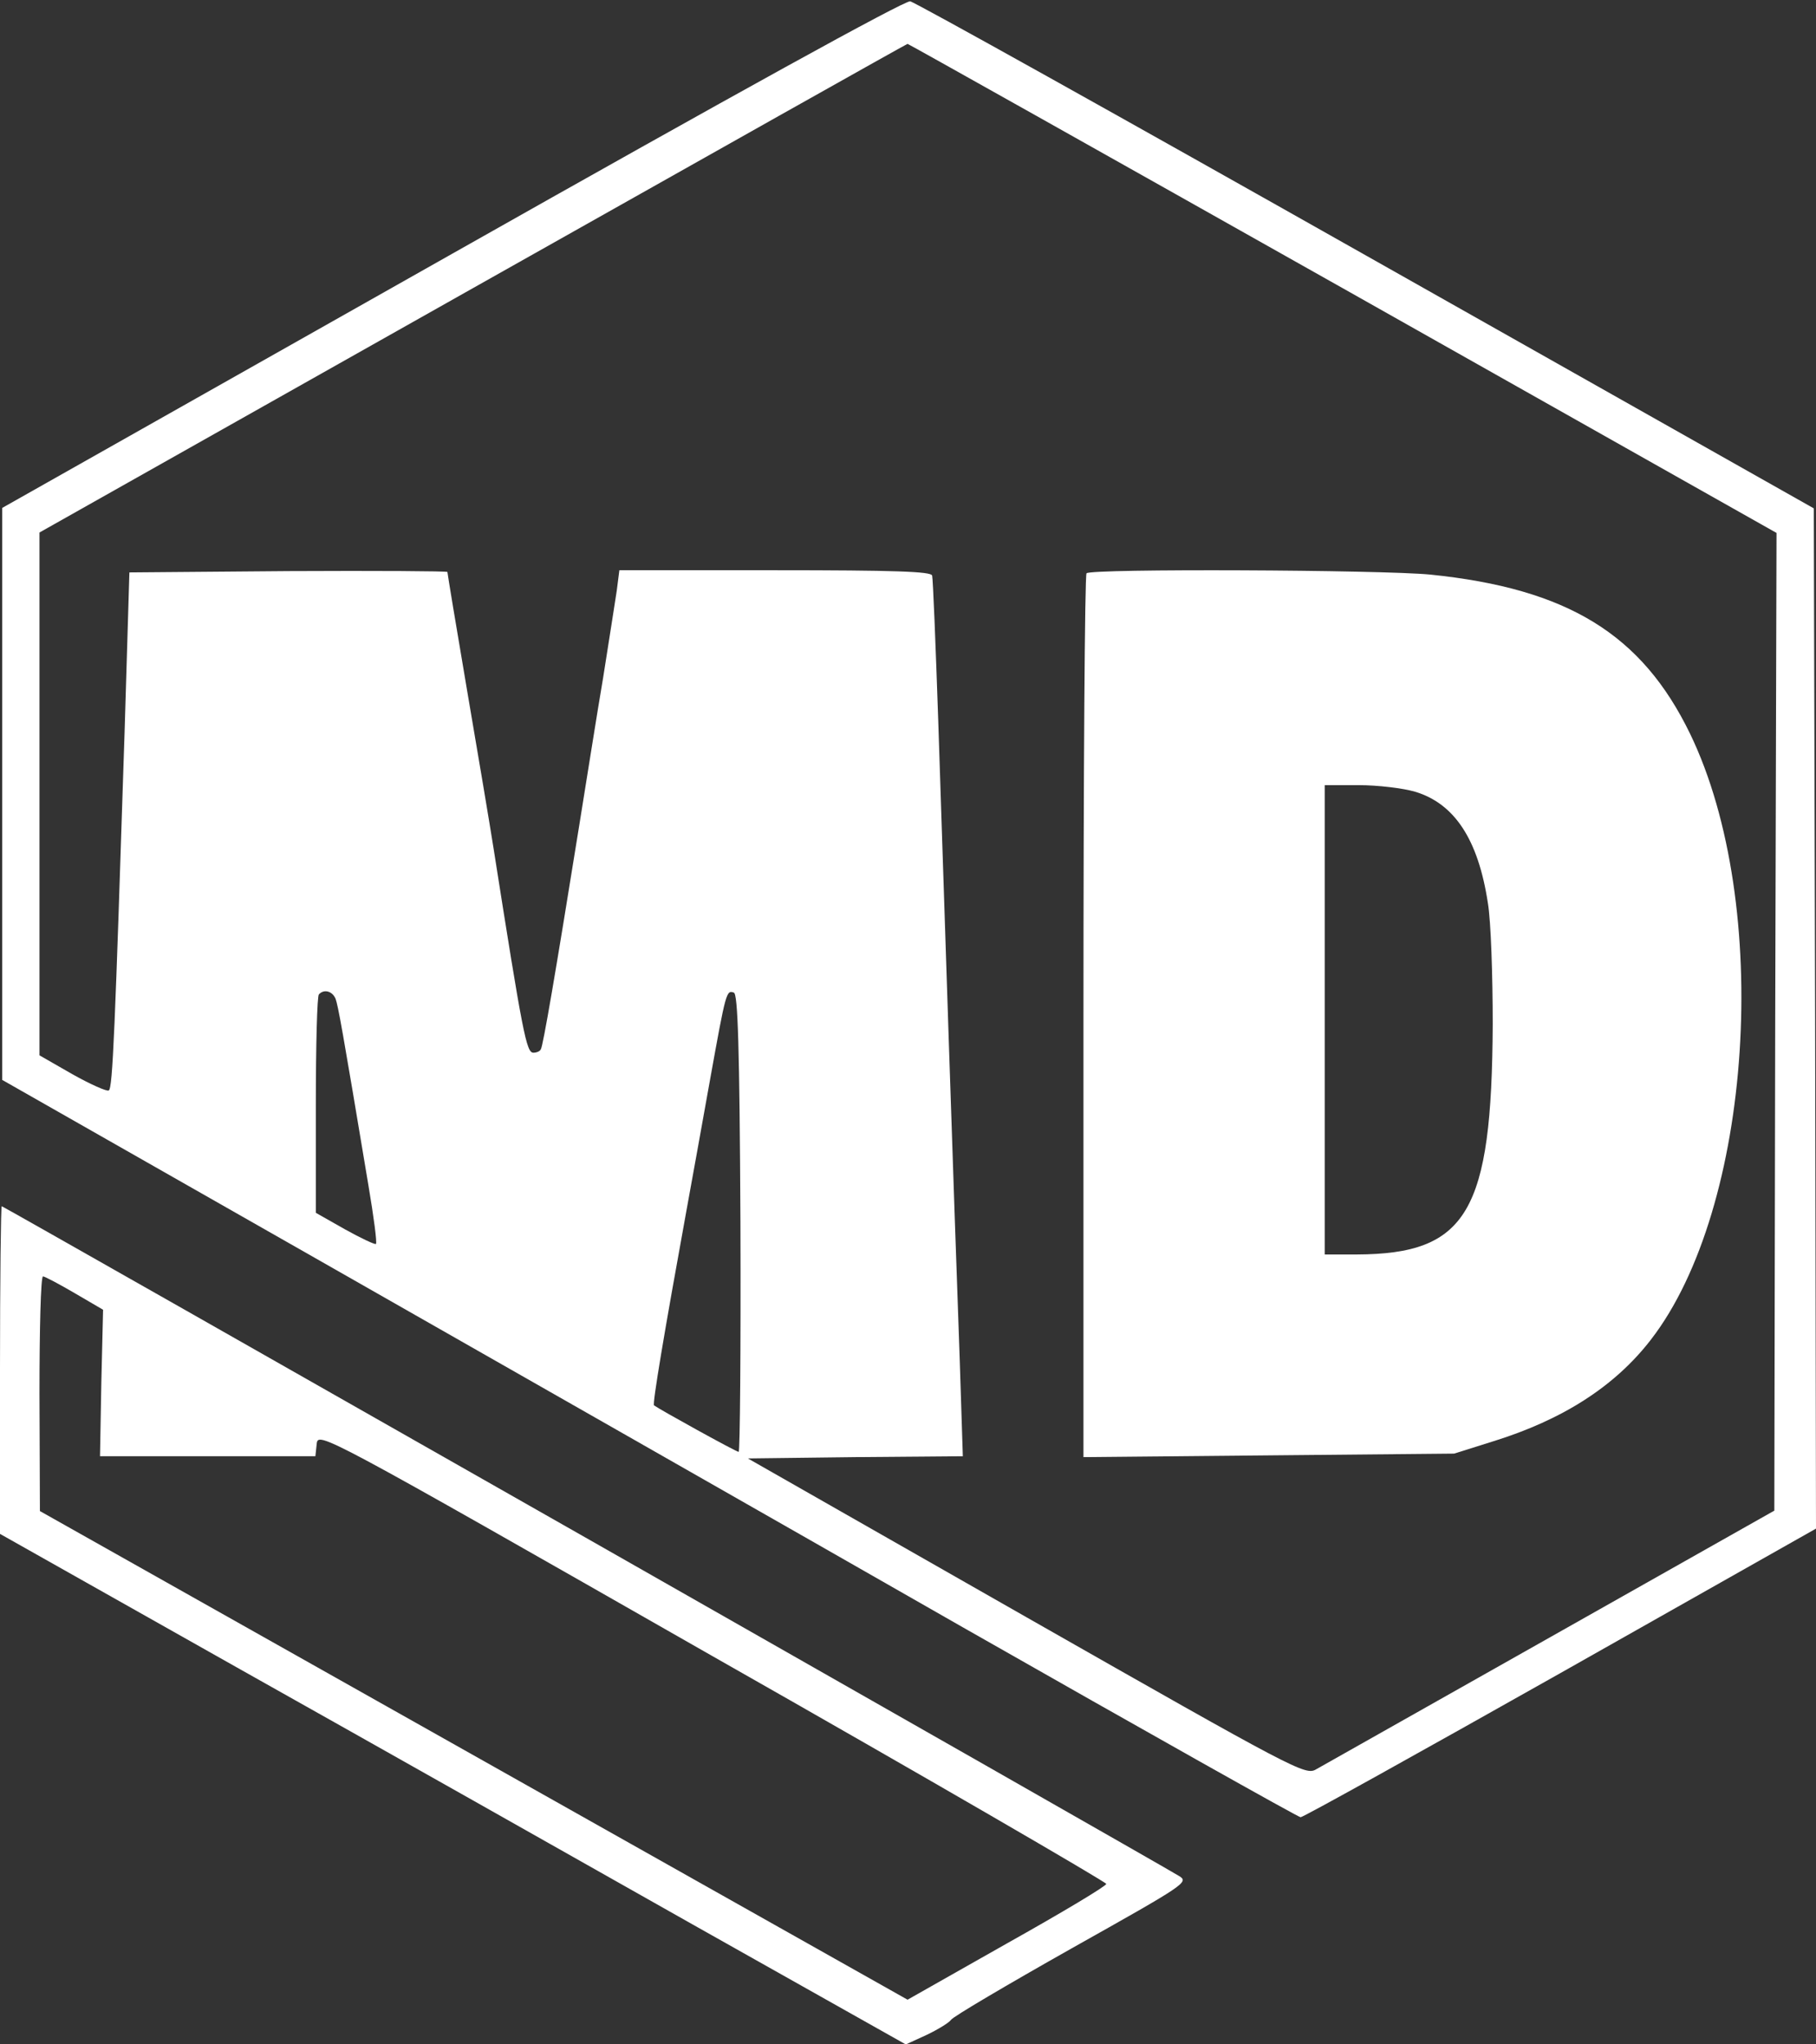 <?xml version="1.0" standalone="no"?>
<!DOCTYPE svg PUBLIC "-//W3C//DTD SVG 20010904//EN"
 "http://www.w3.org/TR/2001/REC-SVG-20010904/DTD/svg10.dtd">
<svg version="1.0" xmlns="http://www.w3.org/2000/svg"
 width="414pt" height="466pt" viewBox="0 0 414 466"
 preserveAspectRatio="xMidYMid meet">
<rect x="0" y="0" width="414" height="466" fill="#333333" stroke="none"/>
<g transform="translate(0,466) scale(0.1,-0.1)"
fill="#ffffff" stroke="none">
<path d="M1030 4081 l-1025 -579 0 -652 0 -652 715 -407 c393 -224 1057 -602
1475 -841 418 -238 765 -433 770 -433 6 0 272 148 593 329 l582 329 -2 1163
-3 1163 -1020 576 c-561 317 -1029 578 -1040 580 -13 2 -401 -212 -1045 -576z
m2031 -78 l989 -558 -3 -1115 -2 -1114 -510 -288 c-280 -158 -521 -294 -535
-302 -24 -14 -47 -2 -660 347 l-635 362 245 3 245 2 -7 218 c-13 360 -38 1117
-49 1457 -6 176 -12 326 -14 333 -3 9 -84 12 -359 12 l-354 0 -6 -47 c-4 -27
-18 -115 -31 -198 -14 -82 -38 -235 -55 -340 -54 -336 -82 -500 -87 -507 -2
-5 -10 -8 -17 -8 -16 0 -24 41 -91 467 -8 51 -35 212 -60 358 -25 147 -45 268
-45 271 0 2 -163 3 -362 2 l-363 -3 -11 -365 c-22 -680 -27 -811 -36 -816 -4
-3 -42 14 -83 37 l-75 43 0 596 0 596 988 557 c543 306 989 557 991 557 2 0
449 -251 992 -557z m-2296 -1620 c6 -17 15 -66 75 -426 12 -71 20 -131 17
-133 -2 -2 -34 13 -70 33 l-67 38 0 246 c0 135 3 249 7 252 12 13 31 7 38 -10z
m923 -511 c1 -287 -1 -522 -4 -522 -6 0 -181 97 -193 106 -4 3 23 164 73 439
13 72 38 209 55 305 36 200 37 203 54 197 9 -3 13 -119 15 -525z"/>
<path d="M2477 3353 c-4 -3 -7 -458 -7 -1010 l0 -1005 423 4 422 4 89 28 c158
49 277 125 359 231 233 300 278 993 90 1382 -110 227 -279 331 -592 363 -112
11 -774 14 -784 3z m749 -498 c90 -27 144 -109 166 -254 7 -42 11 -166 11
-276 -2 -428 -58 -524 -310 -525 l-73 0 0 535 0 535 78 0 c43 0 101 -7 128
-15z"/>
<path d="M0 1537 l0 -374 548 -309 c301 -169 765 -431 1032 -582 l485 -273 48
22 c27 13 51 28 55 34 4 7 128 80 275 163 260 146 268 151 245 165 -38 24
-2680 1527 -2684 1527 -2 0 -4 -168 -4 -373z m170 175 l65 -38 -4 -167 -3
-167 245 0 246 0 3 28 c3 29 9 26 901 -483 495 -281 899 -516 899 -520 0 -5
-102 -66 -227 -136 l-226 -128 -989 557 -989 557 -1 268 c0 147 3 267 8 267 4
0 36 -17 72 -38z"/>
</g>
</svg>
